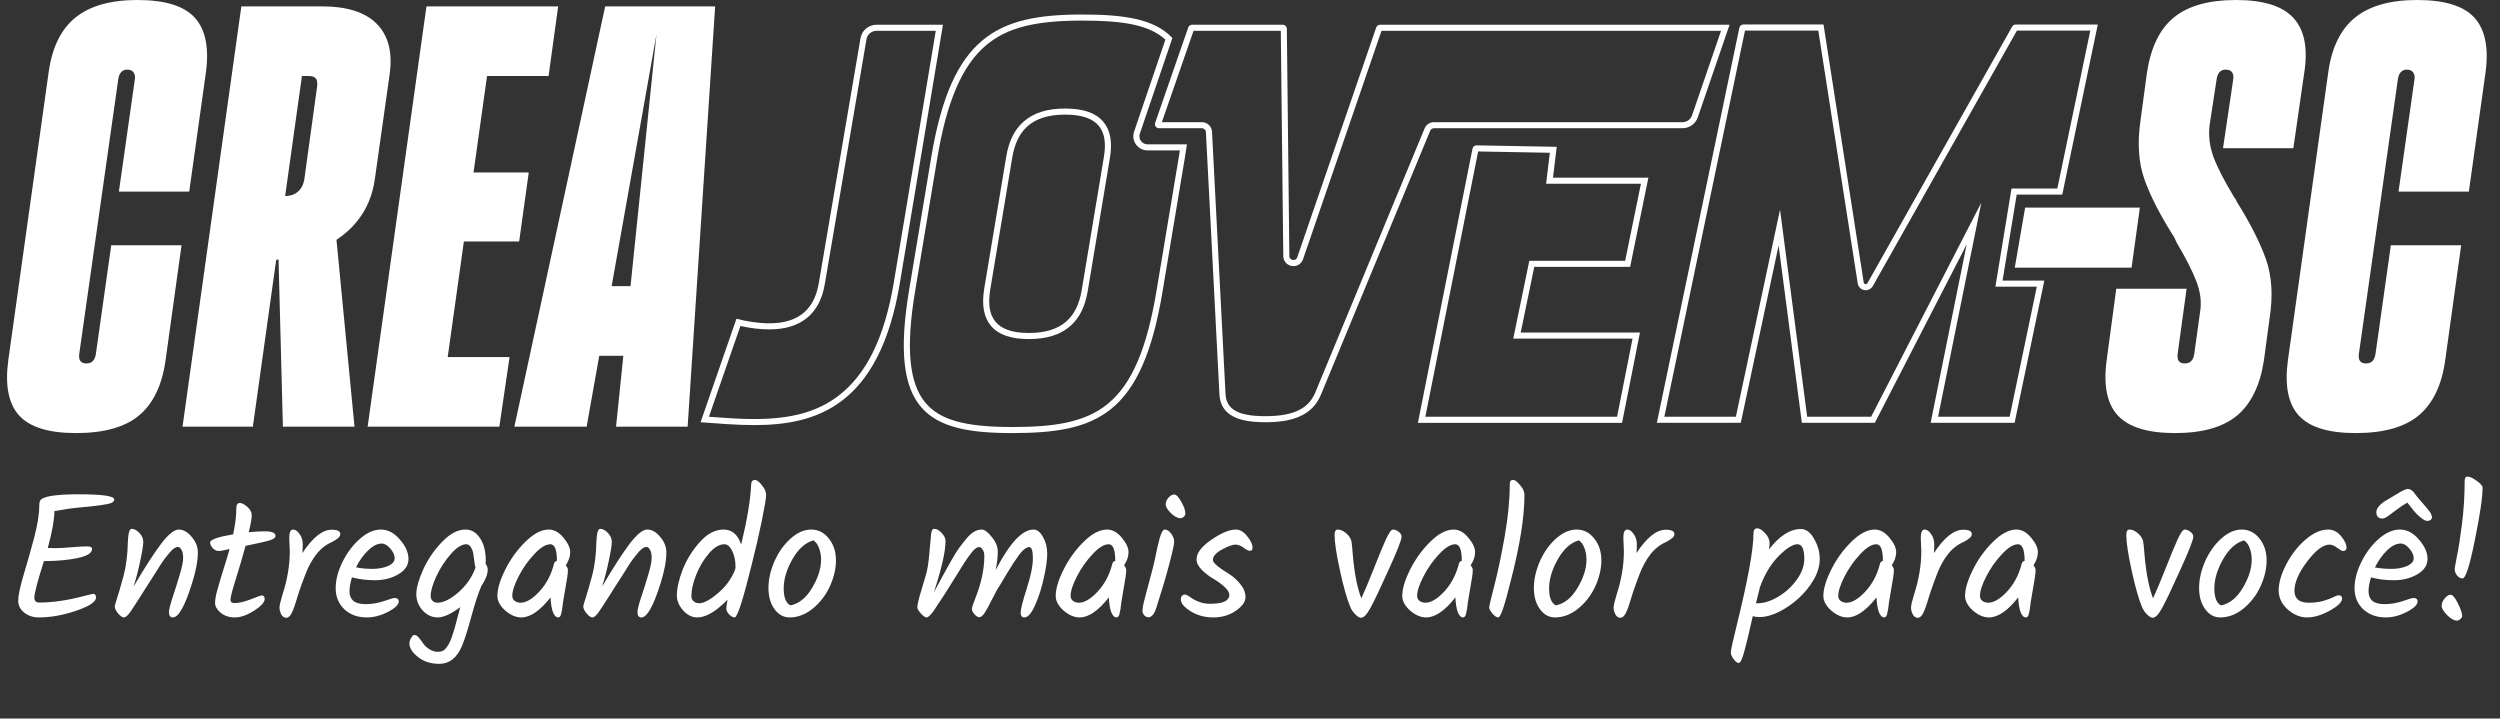<svg width="254" height="73" viewBox="0 0 254 73" fill="none" xmlns="http://www.w3.org/2000/svg">
<rect x="0" y="0" width="254" height="73" fill="#333333" stroke="none"/>
<path d="M11.302 24.92L9.742 35.953C9.699 36.256 9.601 36.495 9.449 36.667C9.298 36.84 9.069 36.926 8.768 36.926C8.508 36.926 8.313 36.851 8.182 36.699C8.052 36.548 8.009 36.3 8.052 35.953L12.016 8.047C12.059 7.744 12.156 7.507 12.309 7.333C12.46 7.161 12.666 7.074 12.925 7.074C13.228 7.074 13.445 7.172 13.574 7.366C13.703 7.56 13.746 7.787 13.703 8.047L12.08 19.468H19.226L20.915 7.399C21.261 4.889 20.892 3.029 19.809 1.818C18.727 0.607 16.778 0 13.963 0C11.235 0 9.134 0.595 7.662 1.785C6.189 2.975 5.28 4.846 4.934 7.399L0.842 36.601C0.496 39.155 0.864 41.025 1.945 42.215C3.027 43.405 4.955 44 7.726 44C10.584 44 12.729 43.393 14.158 42.182C15.587 40.971 16.473 39.111 16.821 36.601L18.444 24.92H11.302Z" fill="white"/>
<path d="M36.375 22.358C37.307 21.168 37.88 19.752 38.097 18.106L39.591 7.528C39.894 5.321 39.46 3.624 38.291 2.434C37.122 1.243 35.26 0.648 32.705 0.648H31.665H31.536H24.521L18.544 43.35H25.69L28.062 26.398C28.142 26.388 28.221 26.376 28.3 26.366L28.742 43.349H36.017L34.186 24.365C35.025 23.816 35.756 23.148 36.375 22.358ZM30.676 7.724H31.407C31.753 7.724 31.992 7.822 32.121 8.016C32.252 8.21 32.273 8.546 32.187 9.022L30.952 17.977C30.909 18.41 30.801 18.767 30.627 19.049C30.453 19.331 30.226 19.547 29.945 19.697C29.685 19.837 29.357 19.909 28.97 19.92L30.676 7.724Z" fill="white"/>
<path d="M45.486 36.278L47.131 24.532H52.747L53.721 17.522H48.111L49.483 7.724H55.735L56.71 0.65H50.473H50.409H43.328L37.351 43.352H44.432H44.497H50.733L51.772 36.278H45.486Z" fill="white"/>
<path d="M61.485 0.65L52.261 43.352H59.602L60.884 36.147H63.331L62.589 43.352H69.864L72.658 0.65H61.485ZM64.061 29.074H62.143L66.699 3.486L64.061 29.074Z" fill="white"/>
<path d="M227.223 20.442C227.223 20.356 227.179 20.27 227.093 20.182L226.964 19.988C225.967 18.344 225.275 16.993 224.885 15.932C224.495 14.873 224.365 13.802 224.495 12.72L225.21 8.047C225.253 7.744 225.35 7.507 225.503 7.333C225.654 7.161 225.86 7.074 226.12 7.074C226.423 7.074 226.64 7.161 226.769 7.333C226.899 7.507 226.942 7.746 226.899 8.047L225.859 15.055H233.005L234.11 7.397C234.499 4.931 234.143 3.082 233.038 1.849C231.933 0.616 229.973 0 227.159 0C224.43 0 222.34 0.585 220.891 1.752C219.439 2.92 218.52 4.802 218.129 7.399L217.48 12.2C217.133 14.536 217.274 16.57 217.902 18.301C218.529 20.031 219.536 21.978 220.923 24.141L221.118 24.595C222.07 26.196 222.752 27.538 223.165 28.62C223.576 29.701 223.695 30.74 223.523 31.734L222.937 35.953C222.894 36.256 222.796 36.495 222.645 36.667C222.492 36.84 222.264 36.926 221.963 36.926C221.703 36.926 221.508 36.851 221.378 36.699C221.249 36.548 221.204 36.3 221.249 35.953L222.158 29.333H215.012L214.037 36.601C213.691 39.155 214.07 41.025 215.174 42.215C216.279 43.405 218.215 44 220.987 44C223.759 44 225.859 43.405 227.288 42.215C228.717 41.025 229.626 39.155 230.016 36.601L230.602 32.254C230.948 30.004 230.819 28.026 230.212 26.315C229.604 24.607 228.607 22.648 227.223 20.442Z" fill="white"/>
<path d="M251.42 1.818C250.337 0.607 248.388 0 245.574 0C242.845 0 240.745 0.595 239.273 1.785C237.801 2.975 236.89 4.846 236.544 7.399L232.452 36.601C232.106 39.155 232.474 41.025 233.557 42.215C234.639 43.405 236.567 44 239.338 44C242.196 44 244.339 43.393 245.77 42.182C247.198 40.971 248.085 39.111 248.433 36.601L250.056 24.92H242.91L241.351 35.953C241.308 36.256 241.21 36.495 241.058 36.667C240.905 36.84 240.678 36.926 240.376 36.926C240.116 36.926 239.922 36.851 239.791 36.699C239.662 36.548 239.617 36.3 239.662 35.953L243.625 8.047C243.668 7.744 243.764 7.507 243.917 7.333C244.069 7.161 244.275 7.074 244.535 7.074C244.838 7.074 245.055 7.172 245.184 7.366C245.314 7.56 245.357 7.787 245.314 8.047L243.69 19.468H250.836L252.525 7.399C252.871 4.889 252.503 3.029 251.42 1.818Z" fill="white"/>
<path d="M95.075 3.132L90.81 28.703C89.88 34.255 88.05 38.011 85.215 40.188C83.066 41.838 80.417 42.574 76.628 42.574C75.171 42.574 73.736 42.469 72.349 42.366C72.24 42.359 72.134 42.35 72.027 42.343L75.225 33.119C76.252 33.349 77.246 33.466 78.183 33.466C81.344 33.466 83.284 31.89 83.792 28.907L88.035 3.989C88.12 3.492 88.548 3.131 89.052 3.131H95.075M95.804 2.514H89.053C88.249 2.514 87.562 3.092 87.427 3.885L83.183 28.804C82.651 31.924 80.56 32.847 78.183 32.847C77.077 32.847 75.93 32.673 74.823 32.386L71.177 42.9C72.898 43.016 74.742 43.19 76.627 43.19C82.896 43.19 89.329 41.283 91.419 28.802L95.804 2.514Z" fill="white"/>
<path d="M109.94 2.092C113.759 2.092 116.676 2.429 118.403 4.029L115.223 13.376C115.073 13.815 115.146 14.302 115.416 14.679C115.687 15.056 116.125 15.281 116.59 15.281H119.875C119.844 15.484 119.811 15.682 119.78 15.876L117.527 29.399C116.533 35.441 114.996 39.031 112.541 41.038C110.163 42.984 106.93 43.383 102.812 43.383C98.054 43.383 95.514 42.675 94.041 40.939C92.355 38.952 92.015 35.348 92.973 29.601L95.226 16.079C96.193 10.269 97.775 6.617 100.202 4.585C102.316 2.814 105.136 2.092 109.94 2.092ZM104.53 34.448C106.351 34.448 107.73 34.015 108.744 33.125C109.666 32.315 110.243 31.163 110.509 29.599L112.762 16.081C113.04 14.443 112.821 13.229 112.096 12.371C111.332 11.466 110.063 11.027 108.218 11.027C106.397 11.027 105.019 11.46 104.004 12.351C103.082 13.161 102.506 14.312 102.24 15.876L99.985 29.397V29.402V29.406C99.731 31.053 99.964 32.27 100.698 33.125C101.464 34.015 102.718 34.448 104.53 34.448ZM109.94 1.475C101.294 1.475 96.664 3.671 94.614 15.977L92.361 29.498C90.313 41.806 94.204 44 102.81 44C111.456 44 116.046 42.209 118.136 29.498L120.389 15.977C120.465 15.524 120.532 15.088 120.591 14.664H116.59C116.025 14.664 115.627 14.109 115.808 13.575L119.113 3.864C117.301 1.911 114.191 1.475 109.94 1.475ZM104.53 33.831C101.089 33.831 100.187 32.156 100.596 29.498L102.85 15.977C103.3 13.319 104.775 11.644 108.218 11.644C111.701 11.644 112.603 13.319 112.151 15.977L109.898 29.498C109.448 32.156 107.972 33.831 104.53 33.831Z" fill="white"/>
<path d="M150.18 15.389L157.465 15.52L157.168 17.977L157.085 18.669H157.783H166.718L165.116 26.496H155.881H155.377L155.276 26.989L153.901 33.657L153.748 34.399H154.507H165.869L164.295 42.341H144.815L150.18 15.389ZM150.011 14.769C149.814 14.769 149.645 14.907 149.607 15.1L144.059 42.96H164.801L166.621 33.783H154.505L155.881 27.115H165.621L167.477 18.051H157.783L158.162 14.915L150.019 14.769C150.016 14.769 150.014 14.769 150.011 14.769Z" fill="white"/>
<path d="M212.375 3.107L209.024 19.154H204.897H204.371L204.286 19.672L202.85 28.41L202.732 29.128H203.46H206.94L204.181 42.342H196.91L200.421 24.956L201.302 20.593L199.264 24.551L190.106 42.342H183.61L181.318 24.868L180.851 21.301L180.1 24.819L176.363 42.342H169.096L177.29 3.109H184.739L188.744 28.789C188.806 29.192 189.151 29.486 189.561 29.486C189.856 29.486 190.131 29.326 190.278 29.066L204.92 3.109H212.375M213.136 2.49H204.799C204.65 2.49 204.512 2.57 204.439 2.699L189.737 28.762C189.697 28.833 189.627 28.867 189.559 28.867C189.465 28.867 189.372 28.805 189.354 28.692L185.269 2.488H177.124C176.929 2.488 176.76 2.625 176.72 2.816L168.335 42.958H176.864L180.705 24.947L183.068 42.958H190.483L199.814 24.831L196.154 42.958H204.684L207.702 28.51H203.46L204.897 19.771H209.526L213.136 2.49Z" fill="white"/>
<path d="M174.857 3.132L171.913 11.717C171.771 12.134 171.378 12.413 170.937 12.413H145.691C145.272 12.413 144.898 12.662 144.739 13.049L133.65 39.835L133.648 39.838L133.647 39.841C132.971 41.529 131.404 42.283 128.567 42.283C125.811 42.283 124.598 41.611 124.513 40.038L123.141 13.389C123.113 12.841 122.661 12.413 122.112 12.413H118.045L121.263 3.132H130.128L130.382 26.018C130.388 26.59 130.842 27.038 131.417 27.038C131.861 27.038 132.243 26.765 132.387 26.342L140.36 3.132H142.98H149.771H174.857ZM175.723 2.514H149.771H142.98H140.213C140.036 2.514 139.88 2.625 139.823 2.791L131.802 26.14C131.736 26.331 131.576 26.419 131.416 26.419C131.209 26.419 131.001 26.272 130.998 26.011L130.743 2.92C130.74 2.695 130.557 2.512 130.33 2.512H121.115C120.94 2.512 120.782 2.623 120.726 2.79L117.364 12.482C117.272 12.749 117.47 13.028 117.754 13.028H122.11C122.33 13.028 122.511 13.201 122.521 13.419L123.894 40.068C124.017 42.322 126.024 42.899 128.565 42.899C131.105 42.899 133.318 42.322 134.22 40.068L145.309 13.282C145.373 13.128 145.523 13.028 145.691 13.028H170.937C171.643 13.028 172.27 12.58 172.497 11.914L175.723 2.514Z" fill="white"/>
<path d="M204.7 27.192H216.567L217.412 21.092H205.755L204.7 27.192Z" fill="white"/>
<path d="M4.46 57.006C3.812 59.058 3.488 60.3 3.488 60.732C3.488 60.876 3.53 60.996 3.614 61.092C3.71 61.176 3.83 61.218 3.974 61.218C5.354 61.218 6.878 60.996 8.546 60.552C9.086 60.408 9.398 60.336 9.482 60.336C9.662 60.336 9.752 60.462 9.752 60.714C9.752 61.146 9.086 61.59 7.754 62.046C6.434 62.502 5.156 62.73 3.92 62.73C3.368 62.73 2.882 62.568 2.462 62.244C2.054 61.92 1.85 61.512 1.85 61.02C1.85 60.528 2.024 59.688 2.372 58.5C2.732 57.312 3.092 56.046 3.452 54.702C3.812 53.358 3.992 52.224 3.992 51.3C3.992 51.168 4.016 51.03 4.064 50.886C4.268 50.442 5.576 50.22 7.988 50.22C10.4 50.22 11.606 50.394 11.606 50.742C11.606 50.982 11.348 51.144 10.832 51.228C10.4 51.312 9.824 51.39 9.104 51.462C8.396 51.522 7.898 51.57 7.61 51.606C7.322 51.63 6.626 51.738 5.522 51.93V51.984C5.522 52.8 5.3 54.03 4.856 55.674C4.928 55.686 5.168 55.692 5.576 55.692C5.996 55.692 6.554 55.662 7.25 55.602C7.946 55.542 8.468 55.512 8.816 55.512C9.176 55.512 9.356 55.596 9.356 55.764C9.356 56.184 8.864 56.496 7.88 56.7C6.896 56.904 5.756 57.006 4.46 57.006ZM13.567 59.598C14.719 57.642 15.655 56.19 16.375 55.242C17.107 54.282 17.701 53.802 18.157 53.802C18.625 53.802 19.063 54.048 19.471 54.54C19.891 55.032 20.101 55.554 20.101 56.106C20.101 56.97 19.903 58.026 19.507 59.274C18.787 61.578 18.139 62.73 17.563 62.73C17.299 62.73 17.167 62.55 17.167 62.19C17.167 61.938 17.293 61.428 17.545 60.66C17.809 59.88 18.049 59.118 18.265 58.374C18.493 57.618 18.607 57.054 18.607 56.682C18.607 56.298 18.547 56.016 18.427 55.836C18.319 55.656 18.205 55.566 18.085 55.566C17.977 55.566 17.863 55.602 17.743 55.674C17.623 55.746 17.485 55.866 17.329 56.034C17.185 56.202 17.047 56.37 16.915 56.538C16.783 56.694 16.615 56.922 16.411 57.222C16.219 57.522 16.057 57.78 15.925 57.996C15.793 58.2 15.601 58.5 15.349 58.896C15.097 59.292 14.905 59.592 14.773 59.796C14.641 60 14.467 60.276 14.251 60.624C14.035 60.972 13.861 61.242 13.729 61.434C13.609 61.626 13.471 61.836 13.315 62.064C13.015 62.508 12.775 62.73 12.595 62.73C12.427 62.73 12.229 62.598 12.001 62.334C11.773 62.058 11.659 61.818 11.659 61.614C11.659 61.554 11.701 61.392 11.785 61.128C12.013 60.432 12.265 59.574 12.541 58.554C12.817 57.522 12.967 56.352 12.991 55.044C13.027 54.168 13.153 53.73 13.369 53.73C13.633 53.73 13.897 53.868 14.161 54.144C14.425 54.42 14.557 54.726 14.557 55.062C14.557 55.386 14.455 56.022 14.251 56.97C14.059 57.906 13.831 58.782 13.567 59.598ZM23.417 60.93C23.417 61.158 23.549 61.272 23.813 61.272C24.269 61.272 24.821 61.146 25.469 60.894C26.129 60.63 26.495 60.498 26.567 60.498C26.783 60.498 26.891 60.612 26.891 60.84C26.891 61.188 26.531 61.59 25.811 62.046C25.103 62.502 24.455 62.73 23.867 62.73C23.291 62.73 22.811 62.574 22.427 62.262C22.043 61.938 21.851 61.608 21.851 61.272C21.851 60.936 21.923 60.51 22.067 59.994C22.211 59.466 22.415 58.776 22.679 57.924C22.955 57.06 23.171 56.346 23.327 55.782C22.763 55.914 22.385 55.98 22.193 55.98C22.001 55.98 21.809 55.884 21.617 55.692C21.437 55.488 21.347 55.296 21.347 55.116C21.347 54.828 22.127 54.552 23.687 54.288C23.903 53.292 24.011 52.41 24.011 51.642C24.011 51.282 24.131 51.102 24.371 51.102C24.575 51.102 24.827 51.234 25.127 51.498C25.427 51.75 25.577 52.038 25.577 52.362C25.577 52.686 25.475 53.256 25.271 54.072C25.955 54.012 26.501 53.982 26.909 53.982C27.629 53.982 27.989 54.138 27.989 54.45C27.989 54.63 27.791 54.78 27.395 54.9C27.011 55.02 26.195 55.206 24.947 55.458C24.695 56.406 24.377 57.492 23.993 58.716C23.609 59.928 23.417 60.666 23.417 60.93ZM29.442 55.998L29.388 54.648C29.388 54.084 29.52 53.802 29.784 53.802C30.012 53.802 30.228 53.952 30.432 54.252C30.648 54.54 30.756 54.888 30.756 55.296C30.756 55.692 30.744 55.992 30.72 56.196C31.764 54.612 32.754 53.82 33.69 53.82C34.278 53.82 34.572 53.964 34.572 54.252C34.572 54.396 34.506 54.528 34.374 54.648C34.242 54.768 34.032 54.906 33.744 55.062C33.108 55.338 32.568 55.764 32.124 56.34C31.692 56.904 31.338 57.546 31.062 58.266C30.786 58.986 30.564 59.592 30.396 60.084C30.24 60.576 30.12 60.96 30.036 61.236C29.952 61.512 29.856 61.782 29.748 62.046C29.556 62.526 29.334 62.766 29.082 62.766C28.878 62.766 28.71 62.652 28.578 62.424C28.458 62.184 28.398 61.956 28.398 61.74C28.398 61.512 28.5 61.068 28.704 60.408C29.196 58.896 29.442 57.426 29.442 55.998ZM41.503 56.79C41.503 57.426 41.155 57.948 40.459 58.356C39.775 58.752 38.995 58.95 38.119 58.95C37.255 58.95 36.469 58.854 35.761 58.662C35.593 59.19 35.509 59.664 35.509 60.084C35.509 60.492 35.635 60.81 35.887 61.038C36.151 61.266 36.577 61.38 37.165 61.38C37.765 61.38 38.377 61.278 39.001 61.074C39.637 60.858 39.985 60.75 40.045 60.75C40.357 60.75 40.513 60.87 40.513 61.11C40.513 61.434 40.147 61.788 39.415 62.172C38.683 62.544 37.969 62.73 37.273 62.73C36.337 62.73 35.575 62.454 34.987 61.902C34.399 61.338 34.105 60.63 34.105 59.778C34.105 58.926 34.333 58.038 34.789 57.114C35.245 56.178 35.833 55.392 36.553 54.756C37.273 54.12 37.987 53.802 38.695 53.802C39.403 53.802 40.045 54.138 40.621 54.81C41.209 55.482 41.503 56.142 41.503 56.79ZM38.785 55.224C38.341 55.224 37.879 55.458 37.399 55.926C36.919 56.382 36.511 56.952 36.175 57.636C36.655 57.744 37.201 57.798 37.813 57.798C38.425 57.798 38.959 57.702 39.415 57.51C39.871 57.306 40.099 57.042 40.099 56.718C40.099 56.394 39.949 56.064 39.649 55.728C39.361 55.392 39.073 55.224 38.785 55.224ZM49.553 57.87C49.553 58.35 49.343 58.896 48.922 59.508C48.599 60.24 48.251 61.296 47.879 62.676C47.507 64.044 47.194 65.022 46.943 65.61C46.438 66.834 45.664 67.446 44.62 67.446C43.769 67.446 43.048 67.212 42.461 66.744C41.885 66.288 41.596 65.832 41.596 65.376C41.596 65.184 41.657 64.992 41.776 64.8C41.885 64.608 41.998 64.512 42.118 64.512C42.251 64.512 42.395 64.602 42.55 64.782C42.706 64.962 42.85 65.154 42.983 65.358C43.127 65.574 43.337 65.772 43.612 65.952C43.901 66.132 44.176 66.222 44.441 66.222C44.705 66.222 44.903 66.18 45.035 66.096C45.166 66.024 45.292 65.898 45.413 65.718C45.532 65.55 45.635 65.376 45.718 65.196C45.803 65.028 45.892 64.782 45.989 64.458C46.096 64.146 46.181 63.876 46.24 63.648C46.3 63.42 46.385 63.102 46.492 62.694C46.6 62.274 46.691 61.938 46.763 61.686C45.827 62.382 45.065 62.73 44.477 62.73C43.889 62.73 43.379 62.496 42.947 62.028C42.514 61.548 42.298 60.996 42.298 60.372C42.298 59.736 42.532 58.896 43.001 57.852C43.48 56.808 44.123 55.872 44.926 55.044C45.73 54.216 46.517 53.802 47.285 53.802C47.776 53.802 48.191 53.988 48.526 54.36C49.078 54.972 49.355 55.842 49.355 56.97C49.355 57.114 49.349 57.216 49.337 57.276C49.48 57.48 49.553 57.678 49.553 57.87ZM43.757 60.552C43.757 60.756 43.822 60.924 43.955 61.056C44.087 61.176 44.255 61.236 44.459 61.236C45.059 61.236 45.767 60.882 46.583 60.174C47.398 59.454 47.974 58.62 48.31 57.672C48.263 57.516 48.221 57.276 48.184 56.952C48.148 56.628 48.112 56.37 48.077 56.178C48.041 55.986 47.962 55.794 47.843 55.602C47.722 55.398 47.566 55.296 47.374 55.296C46.907 55.296 46.379 55.632 45.791 56.304C45.203 56.976 44.717 57.726 44.333 58.554C43.949 59.382 43.757 60.048 43.757 60.552ZM55.755 53.802C56.295 53.802 56.793 54.078 57.249 54.63C57.705 55.17 57.933 55.662 57.933 56.106C57.933 56.538 57.783 56.982 57.483 57.438C57.627 57.618 57.699 57.774 57.699 57.906C57.699 58.242 57.621 58.818 57.465 59.634C57.321 60.45 57.231 60.984 57.195 61.236C57.171 61.488 57.147 61.692 57.123 61.848C57.099 61.992 57.069 62.136 57.033 62.28C56.985 62.58 56.877 62.73 56.709 62.73C56.493 62.73 56.313 62.544 56.169 62.172C56.037 61.788 55.959 61.296 55.935 60.696C54.867 62.052 53.877 62.73 52.965 62.73C52.413 62.73 51.867 62.496 51.327 62.028C50.799 61.548 50.535 61.056 50.535 60.552C50.535 59.832 50.799 58.944 51.327 57.888C51.855 56.82 52.539 55.872 53.379 55.044C54.219 54.216 55.011 53.802 55.755 53.802ZM56.583 56.97C56.583 55.854 56.361 55.296 55.917 55.296C55.449 55.296 54.903 55.632 54.279 56.304C53.655 56.964 53.127 57.714 52.695 58.554C52.263 59.394 52.047 60.06 52.047 60.552C52.047 60.756 52.131 60.924 52.299 61.056C52.467 61.176 52.665 61.236 52.893 61.236C53.457 61.236 54.093 60.858 54.801 60.102C55.509 59.334 56.001 58.404 56.277 57.312C56.313 57.132 56.415 57.024 56.583 56.988V56.97ZM61.169 59.598C62.321 57.642 63.257 56.19 63.977 55.242C64.709 54.282 65.303 53.802 65.759 53.802C66.227 53.802 66.665 54.048 67.073 54.54C67.493 55.032 67.703 55.554 67.703 56.106C67.703 56.97 67.505 58.026 67.109 59.274C66.389 61.578 65.741 62.73 65.165 62.73C64.901 62.73 64.769 62.55 64.769 62.19C64.769 61.938 64.895 61.428 65.147 60.66C65.411 59.88 65.651 59.118 65.867 58.374C66.095 57.618 66.209 57.054 66.209 56.682C66.209 56.298 66.149 56.016 66.029 55.836C65.921 55.656 65.807 55.566 65.687 55.566C65.579 55.566 65.465 55.602 65.345 55.674C65.225 55.746 65.087 55.866 64.931 56.034C64.787 56.202 64.649 56.37 64.517 56.538C64.385 56.694 64.217 56.922 64.013 57.222C63.821 57.522 63.659 57.78 63.527 57.996C63.395 58.2 63.203 58.5 62.951 58.896C62.699 59.292 62.507 59.592 62.375 59.796C62.243 60 62.069 60.276 61.853 60.624C61.637 60.972 61.463 61.242 61.331 61.434C61.211 61.626 61.073 61.836 60.917 62.064C60.617 62.508 60.377 62.73 60.197 62.73C60.029 62.73 59.831 62.598 59.603 62.334C59.375 62.058 59.261 61.818 59.261 61.614C59.261 61.554 59.303 61.392 59.387 61.128C59.615 60.432 59.867 59.574 60.143 58.554C60.419 57.522 60.569 56.352 60.593 55.044C60.629 54.168 60.755 53.73 60.971 53.73C61.235 53.73 61.499 53.868 61.763 54.144C62.027 54.42 62.159 54.726 62.159 55.062C62.159 55.386 62.057 56.022 61.853 56.97C61.661 57.906 61.433 58.782 61.169 59.598ZM76.707 48.762C76.899 48.762 77.133 48.942 77.409 49.302C77.697 49.65 77.841 49.98 77.841 50.292C77.841 50.604 77.691 51.492 77.391 52.956C77.091 54.408 76.743 55.914 76.347 57.474C75.483 60.978 74.913 62.73 74.637 62.73C74.469 62.73 74.283 62.628 74.079 62.424C73.887 62.208 73.791 62.022 73.791 61.866C73.791 61.71 73.833 61.398 73.917 60.93C72.741 62.13 71.715 62.73 70.839 62.73C70.311 62.73 69.831 62.49 69.399 62.01C68.979 61.53 68.769 61.032 68.769 60.516C68.769 59.772 68.967 58.89 69.363 57.87C69.771 56.838 70.353 55.902 71.109 55.062C71.865 54.222 72.669 53.802 73.521 53.802C74.373 53.802 74.967 54.312 75.303 55.332C75.915 52.788 76.251 50.778 76.311 49.302C76.311 48.942 76.443 48.762 76.707 48.762ZM74.727 57.6C74.727 56.952 74.613 56.406 74.385 55.962C74.169 55.518 73.905 55.296 73.593 55.296C73.077 55.296 72.549 55.614 72.009 56.25C71.469 56.886 71.037 57.618 70.713 58.446C70.401 59.262 70.245 59.97 70.245 60.57C70.245 60.786 70.323 60.96 70.479 61.092C70.635 61.224 70.821 61.29 71.037 61.29C71.505 61.29 72.135 60.954 72.927 60.282C73.731 59.61 74.313 58.818 74.673 57.906L74.727 57.69V57.6ZM83.421 56.862C83.421 56.454 83.355 56.07 83.223 55.71C83.091 55.338 82.899 55.068 82.647 54.9C81.819 55.128 81.105 55.77 80.505 56.826C79.917 57.87 79.623 58.854 79.623 59.778C79.623 60.702 79.851 61.278 80.307 61.506C81.171 61.338 81.903 60.75 82.503 59.742C83.115 58.722 83.421 57.762 83.421 56.862ZM78.687 57.024C79.107 56.088 79.653 55.32 80.325 54.72C81.009 54.108 81.705 53.802 82.413 53.802C83.133 53.802 83.733 54.108 84.213 54.72C84.693 55.32 84.933 56.058 84.933 56.934C84.933 57.798 84.723 58.686 84.303 59.598C83.883 60.498 83.301 61.248 82.557 61.848C81.825 62.436 81.045 62.73 80.217 62.73C79.605 62.73 79.095 62.448 78.687 61.884C78.279 61.32 78.075 60.606 78.075 59.742C78.075 58.866 78.279 57.96 78.687 57.024ZM105.012 53.802C105.372 53.802 105.69 54.054 105.966 54.558C106.254 55.05 106.398 55.614 106.398 56.25C106.398 56.874 106.284 57.69 106.056 58.698C105.84 59.706 105.546 60.63 105.174 61.47C104.802 62.31 104.436 62.73 104.076 62.73C103.824 62.73 103.698 62.568 103.698 62.244C103.698 61.908 103.902 61.098 104.31 59.814C104.73 58.518 104.94 57.492 104.94 56.736C104.94 55.968 104.82 55.584 104.58 55.584C104.28 55.584 103.932 55.848 103.536 56.376C103.152 56.904 102.738 57.54 102.294 58.284C101.85 59.028 101.61 59.43 101.574 59.49C101.538 59.538 101.49 59.61 101.43 59.706C101.382 59.802 101.322 59.904 101.25 60.012C101.19 60.12 101.022 60.444 100.746 60.984C100.482 61.524 100.248 61.95 100.044 62.262C99.84 62.562 99.66 62.712 99.504 62.712C99.36 62.712 99.198 62.616 99.018 62.424C98.838 62.232 98.748 62.052 98.748 61.884C98.748 61.716 98.856 61.368 99.072 60.84C99.696 59.28 100.008 57.828 100.008 56.484C100.008 56.232 99.954 56.022 99.846 55.854C99.738 55.674 99.618 55.584 99.486 55.584C99.354 55.584 99.216 55.644 99.072 55.764C98.928 55.872 98.748 56.076 98.532 56.376C98.316 56.664 98.124 56.94 97.956 57.204C97.788 57.468 97.53 57.882 97.182 58.446C96.846 58.998 96.588 59.412 96.408 59.688C96.24 59.952 96.042 60.264 95.814 60.624C95.586 60.972 95.406 61.242 95.274 61.434C95.154 61.626 95.016 61.836 94.86 62.064C94.536 62.508 94.296 62.73 94.14 62.73C93.996 62.73 93.804 62.598 93.564 62.334C93.324 62.058 93.204 61.854 93.204 61.722C93.204 61.578 93.228 61.404 93.276 61.2C93.324 60.996 93.372 60.798 93.42 60.606C93.48 60.414 93.564 60.132 93.672 59.76C93.792 59.376 93.924 58.932 94.068 58.428C94.224 57.912 94.338 57.21 94.41 56.322C94.494 55.422 94.554 54.768 94.59 54.36C94.626 53.94 94.728 53.73 94.896 53.73C95.16 53.73 95.418 53.868 95.67 54.144C95.934 54.42 96.066 54.696 96.066 54.972C96.066 56.028 95.67 57.768 94.878 60.192C96.222 57.672 97.068 56.178 97.416 55.71C97.764 55.242 98.064 54.864 98.316 54.576C98.784 54.06 99.258 53.802 99.738 53.802C100.026 53.802 100.368 54.054 100.764 54.558C101.172 55.05 101.376 55.548 101.376 56.052C101.376 56.556 101.304 57.18 101.16 57.924C102.576 55.176 103.86 53.802 105.012 53.802ZM112.48 53.802C113.02 53.802 113.518 54.078 113.974 54.63C114.43 55.17 114.658 55.662 114.658 56.106C114.658 56.538 114.508 56.982 114.208 57.438C114.352 57.618 114.424 57.774 114.424 57.906C114.424 58.242 114.346 58.818 114.19 59.634C114.046 60.45 113.956 60.984 113.92 61.236C113.896 61.488 113.872 61.692 113.848 61.848C113.824 61.992 113.794 62.136 113.758 62.28C113.71 62.58 113.602 62.73 113.434 62.73C113.218 62.73 113.038 62.544 112.894 62.172C112.762 61.788 112.684 61.296 112.66 60.696C111.592 62.052 110.602 62.73 109.69 62.73C109.138 62.73 108.592 62.496 108.052 62.028C107.524 61.548 107.26 61.056 107.26 60.552C107.26 59.832 107.524 58.944 108.052 57.888C108.58 56.82 109.264 55.872 110.104 55.044C110.944 54.216 111.736 53.802 112.48 53.802ZM113.308 56.97C113.308 55.854 113.086 55.296 112.642 55.296C112.174 55.296 111.628 55.632 111.004 56.304C110.38 56.964 109.852 57.714 109.42 58.554C108.988 59.394 108.772 60.06 108.772 60.552C108.772 60.756 108.856 60.924 109.024 61.056C109.192 61.176 109.39 61.236 109.618 61.236C110.182 61.236 110.818 60.858 111.526 60.102C112.234 59.334 112.726 58.404 113.002 57.312C113.038 57.132 113.14 57.024 113.308 56.988V56.97ZM118.434 51.246C118.434 51.006 118.53 50.778 118.722 50.562C118.914 50.346 119.106 50.238 119.298 50.238C119.502 50.238 119.742 50.484 120.018 50.976C120.294 51.456 120.432 51.858 120.432 52.182C120.432 52.302 120.378 52.41 120.27 52.506C120.162 52.602 120.048 52.65 119.928 52.65C119.64 52.65 119.316 52.476 118.956 52.128C118.608 51.78 118.434 51.486 118.434 51.246ZM118.344 53.802C118.572 53.802 118.788 53.94 118.992 54.216C119.196 54.492 119.298 54.762 119.298 55.026C119.298 55.29 119.124 56.082 118.776 57.402C118.428 58.71 117.99 60.18 117.462 61.812C117.258 62.412 117 62.712 116.688 62.712C116.52 62.712 116.376 62.646 116.256 62.514C116.136 62.37 116.076 62.214 116.076 62.046C116.076 61.866 116.118 61.59 116.202 61.218C116.298 60.834 116.43 60.33 116.598 59.706C116.778 59.07 116.916 58.554 117.012 58.158C117.12 57.762 117.228 57.318 117.336 56.826C117.444 56.322 117.528 55.92 117.588 55.62C117.66 55.308 117.738 54.996 117.822 54.684C117.99 54.096 118.164 53.802 118.344 53.802ZM125.567 53.802C125.975 53.802 126.359 54.03 126.719 54.486C127.079 54.93 127.259 55.32 127.259 55.656C127.259 55.86 127.163 55.962 126.971 55.962C126.839 55.962 126.635 55.86 126.359 55.656C126.083 55.44 125.801 55.332 125.513 55.332C125.225 55.332 124.769 55.5 124.145 55.836C123.533 56.172 123.227 56.526 123.227 56.898C123.227 57.174 123.779 57.648 124.883 58.32C125.303 58.584 125.681 58.926 126.017 59.346C126.365 59.754 126.539 60.198 126.539 60.678C126.539 61.146 126.209 61.608 125.549 62.064C124.901 62.508 124.139 62.73 123.263 62.73C122.399 62.73 121.631 62.52 120.959 62.1C120.299 61.68 119.969 61.284 119.969 60.912C119.969 60.756 120.005 60.636 120.077 60.552C120.161 60.456 120.263 60.408 120.383 60.408C120.503 60.408 120.671 60.486 120.887 60.642C121.535 61.11 122.207 61.344 122.903 61.344C123.611 61.344 124.121 61.266 124.433 61.11C124.745 60.942 124.901 60.726 124.901 60.462C124.901 60.186 124.727 59.898 124.379 59.598C124.031 59.286 123.647 59.01 123.227 58.77C122.819 58.53 122.441 58.236 122.093 57.888C121.745 57.54 121.571 57.186 121.571 56.826C121.571 56.19 122.069 55.53 123.065 54.846C124.073 54.15 124.907 53.802 125.567 53.802ZM141.517 53.802C141.721 53.802 141.919 53.88 142.111 54.036C142.303 54.18 142.399 54.342 142.399 54.522C142.399 54.846 141.961 55.968 141.085 57.888C140.221 59.808 139.603 61.104 139.231 61.776C138.871 62.436 138.553 62.766 138.277 62.766C138.121 62.766 137.929 62.652 137.701 62.424C137.473 62.196 137.305 61.95 137.197 61.686C136.873 60.93 136.525 59.712 136.153 58.032C135.781 56.352 135.595 55.122 135.595 54.342C135.595 53.982 135.703 53.802 135.919 53.802C136.183 53.802 136.453 53.916 136.729 54.144C137.005 54.36 137.197 54.636 137.305 54.972C137.341 55.164 137.389 55.644 137.449 56.412C137.617 58.308 137.905 59.766 138.313 60.786C138.637 60.09 139.051 59.106 139.555 57.834C140.059 56.55 140.467 55.56 140.779 54.864C141.103 54.156 141.349 53.802 141.517 53.802ZM147.689 53.802C148.229 53.802 148.727 54.078 149.183 54.63C149.639 55.17 149.867 55.662 149.867 56.106C149.867 56.538 149.717 56.982 149.417 57.438C149.561 57.618 149.633 57.774 149.633 57.906C149.633 58.242 149.555 58.818 149.399 59.634C149.255 60.45 149.165 60.984 149.129 61.236C149.105 61.488 149.081 61.692 149.057 61.848C149.033 61.992 149.003 62.136 148.967 62.28C148.919 62.58 148.811 62.73 148.643 62.73C148.427 62.73 148.247 62.544 148.103 62.172C147.971 61.788 147.893 61.296 147.869 60.696C146.801 62.052 145.811 62.73 144.899 62.73C144.347 62.73 143.801 62.496 143.261 62.028C142.733 61.548 142.469 61.056 142.469 60.552C142.469 59.832 142.733 58.944 143.261 57.888C143.789 56.82 144.473 55.872 145.313 55.044C146.153 54.216 146.945 53.802 147.689 53.802ZM148.517 56.97C148.517 55.854 148.295 55.296 147.851 55.296C147.383 55.296 146.837 55.632 146.213 56.304C145.589 56.964 145.061 57.714 144.629 58.554C144.197 59.394 143.981 60.06 143.981 60.552C143.981 60.756 144.065 60.924 144.233 61.056C144.401 61.176 144.599 61.236 144.827 61.236C145.391 61.236 146.027 60.858 146.735 60.102C147.443 59.334 147.935 58.404 148.211 57.312C148.247 57.132 148.349 57.024 148.517 56.988V56.97ZM154.885 50.274C154.885 52.53 154.417 55.458 153.481 59.058C152.881 61.506 152.461 62.73 152.221 62.73C152.053 62.73 151.855 62.598 151.627 62.334C151.411 62.07 151.303 61.866 151.303 61.722C151.303 61.578 151.477 60.834 151.825 59.49C152.173 58.146 152.521 56.496 152.869 54.54C153.217 52.572 153.391 50.802 153.391 49.23C153.391 49.062 153.415 48.942 153.463 48.87C153.511 48.798 153.613 48.762 153.769 48.762C153.925 48.762 154.147 48.936 154.435 49.284C154.735 49.62 154.885 49.95 154.885 50.274ZM161.187 56.862C161.187 56.454 161.121 56.07 160.989 55.71C160.857 55.338 160.665 55.068 160.413 54.9C159.585 55.128 158.871 55.77 158.271 56.826C157.683 57.87 157.389 58.854 157.389 59.778C157.389 60.702 157.617 61.278 158.073 61.506C158.937 61.338 159.669 60.75 160.269 59.742C160.881 58.722 161.187 57.762 161.187 56.862ZM156.453 57.024C156.873 56.088 157.419 55.32 158.091 54.72C158.775 54.108 159.471 53.802 160.179 53.802C160.899 53.802 161.499 54.108 161.979 54.72C162.459 55.32 162.699 56.058 162.699 56.934C162.699 57.798 162.489 58.686 162.069 59.598C161.649 60.498 161.067 61.248 160.323 61.848C159.591 62.436 158.811 62.73 157.983 62.73C157.371 62.73 156.861 62.448 156.453 61.884C156.045 61.32 155.841 60.606 155.841 59.742C155.841 58.866 156.045 57.96 156.453 57.024ZM164.987 55.998L164.933 54.648C164.933 54.084 165.065 53.802 165.329 53.802C165.557 53.802 165.773 53.952 165.977 54.252C166.193 54.54 166.301 54.888 166.301 55.296C166.301 55.692 166.289 55.992 166.265 56.196C167.309 54.612 168.299 53.82 169.235 53.82C169.823 53.82 170.117 53.964 170.117 54.252C170.117 54.396 170.051 54.528 169.919 54.648C169.787 54.768 169.577 54.906 169.289 55.062C168.653 55.338 168.113 55.764 167.669 56.34C167.237 56.904 166.883 57.546 166.607 58.266C166.331 58.986 166.109 59.592 165.941 60.084C165.785 60.576 165.665 60.96 165.581 61.236C165.497 61.512 165.401 61.782 165.293 62.046C165.101 62.526 164.879 62.766 164.627 62.766C164.423 62.766 164.255 62.652 164.123 62.424C164.003 62.184 163.943 61.956 163.943 61.74C163.943 61.512 164.045 61.068 164.249 60.408C164.741 58.896 164.987 57.426 164.987 55.998ZM182.976 53.748C183.492 53.748 183.936 54.078 184.308 54.738C184.692 55.398 184.884 56.082 184.884 56.79C184.884 57.486 184.68 58.188 184.272 58.896C183.864 59.592 183.36 60.216 182.76 60.768C182.16 61.32 181.494 61.782 180.762 62.154C180.042 62.514 179.376 62.694 178.764 62.694C178.524 62.694 178.296 62.664 178.08 62.604C178.032 62.808 177.948 63.174 177.828 63.702C177.708 64.23 177.606 64.668 177.522 65.016C177.438 65.364 177.342 65.736 177.234 66.132C177.018 66.948 176.826 67.356 176.658 67.356C176.49 67.356 176.316 67.224 176.136 66.96C175.944 66.708 175.848 66.48 175.848 66.276C175.848 66.072 176.04 65.196 176.424 63.648C177.576 58.98 178.152 55.836 178.152 54.216C178.152 53.856 178.284 53.676 178.548 53.676C178.764 53.676 179.022 53.838 179.322 54.162C179.634 54.474 179.79 54.822 179.79 55.206C179.79 55.398 179.766 55.608 179.718 55.836C180.786 54.444 181.872 53.748 182.976 53.748ZM178.584 61.29C179.22 61.29 179.904 61.074 180.636 60.642C181.38 60.21 182.01 59.64 182.526 58.932C183.054 58.212 183.318 57.498 183.318 56.79C183.318 55.794 183.084 55.296 182.616 55.296C182.148 55.296 181.512 55.698 180.708 56.502C179.916 57.306 179.286 58.35 178.818 59.634L178.404 61.29H178.584ZM190.474 53.802C191.014 53.802 191.512 54.078 191.968 54.63C192.424 55.17 192.652 55.662 192.652 56.106C192.652 56.538 192.502 56.982 192.202 57.438C192.346 57.618 192.418 57.774 192.418 57.906C192.418 58.242 192.34 58.818 192.184 59.634C192.04 60.45 191.95 60.984 191.914 61.236C191.89 61.488 191.866 61.692 191.842 61.848C191.818 61.992 191.788 62.136 191.752 62.28C191.704 62.58 191.596 62.73 191.428 62.73C191.212 62.73 191.032 62.544 190.888 62.172C190.756 61.788 190.678 61.296 190.654 60.696C189.586 62.052 188.596 62.73 187.684 62.73C187.132 62.73 186.586 62.496 186.046 62.028C185.518 61.548 185.254 61.056 185.254 60.552C185.254 59.832 185.518 58.944 186.046 57.888C186.574 56.82 187.258 55.872 188.098 55.044C188.938 54.216 189.73 53.802 190.474 53.802ZM191.302 56.97C191.302 55.854 191.08 55.296 190.636 55.296C190.168 55.296 189.622 55.632 188.998 56.304C188.374 56.964 187.846 57.714 187.414 58.554C186.982 59.394 186.766 60.06 186.766 60.552C186.766 60.756 186.85 60.924 187.018 61.056C187.186 61.176 187.384 61.236 187.612 61.236C188.176 61.236 188.812 60.858 189.52 60.102C190.228 59.334 190.72 58.404 190.996 57.312C191.032 57.132 191.134 57.024 191.302 56.988V56.97ZM195.204 55.998L195.15 54.648C195.15 54.084 195.282 53.802 195.546 53.802C195.774 53.802 195.99 53.952 196.194 54.252C196.41 54.54 196.518 54.888 196.518 55.296C196.518 55.692 196.506 55.992 196.482 56.196C197.526 54.612 198.516 53.82 199.452 53.82C200.04 53.82 200.334 53.964 200.334 54.252C200.334 54.396 200.268 54.528 200.136 54.648C200.004 54.768 199.794 54.906 199.506 55.062C198.87 55.338 198.33 55.764 197.886 56.34C197.454 56.904 197.1 57.546 196.824 58.266C196.548 58.986 196.326 59.592 196.158 60.084C196.002 60.576 195.882 60.96 195.798 61.236C195.714 61.512 195.618 61.782 195.51 62.046C195.318 62.526 195.096 62.766 194.844 62.766C194.64 62.766 194.472 62.652 194.34 62.424C194.22 62.184 194.16 61.956 194.16 61.74C194.16 61.512 194.262 61.068 194.466 60.408C194.958 58.896 195.204 57.426 195.204 55.998ZM204.871 53.802C205.411 53.802 205.909 54.078 206.365 54.63C206.821 55.17 207.049 55.662 207.049 56.106C207.049 56.538 206.899 56.982 206.599 57.438C206.743 57.618 206.815 57.774 206.815 57.906C206.815 58.242 206.737 58.818 206.581 59.634C206.437 60.45 206.347 60.984 206.311 61.236C206.287 61.488 206.263 61.692 206.239 61.848C206.215 61.992 206.185 62.136 206.149 62.28C206.101 62.58 205.993 62.73 205.825 62.73C205.609 62.73 205.429 62.544 205.285 62.172C205.153 61.788 205.075 61.296 205.051 60.696C203.983 62.052 202.993 62.73 202.081 62.73C201.529 62.73 200.983 62.496 200.443 62.028C199.915 61.548 199.651 61.056 199.651 60.552C199.651 59.832 199.915 58.944 200.443 57.888C200.971 56.82 201.655 55.872 202.495 55.044C203.335 54.216 204.127 53.802 204.871 53.802ZM205.699 56.97C205.699 55.854 205.477 55.296 205.033 55.296C204.565 55.296 204.019 55.632 203.395 56.304C202.771 56.964 202.243 57.714 201.811 58.554C201.379 59.394 201.163 60.06 201.163 60.552C201.163 60.756 201.247 60.924 201.415 61.056C201.583 61.176 201.781 61.236 202.009 61.236C202.573 61.236 203.209 60.858 203.917 60.102C204.625 59.334 205.117 58.404 205.393 57.312C205.429 57.132 205.531 57.024 205.699 56.988V56.97ZM221.955 53.802C222.159 53.802 222.357 53.88 222.549 54.036C222.741 54.18 222.837 54.342 222.837 54.522C222.837 54.846 222.399 55.968 221.523 57.888C220.659 59.808 220.041 61.104 219.669 61.776C219.309 62.436 218.991 62.766 218.715 62.766C218.559 62.766 218.367 62.652 218.139 62.424C217.911 62.196 217.743 61.95 217.635 61.686C217.311 60.93 216.963 59.712 216.591 58.032C216.219 56.352 216.033 55.122 216.033 54.342C216.033 53.982 216.141 53.802 216.357 53.802C216.621 53.802 216.891 53.916 217.167 54.144C217.443 54.36 217.635 54.636 217.743 54.972C217.779 55.164 217.827 55.644 217.887 56.412C218.055 58.308 218.343 59.766 218.751 60.786C219.075 60.09 219.489 59.106 219.993 57.834C220.497 56.55 220.905 55.56 221.217 54.864C221.541 54.156 221.787 53.802 221.955 53.802ZM228.775 56.862C228.775 56.454 228.709 56.07 228.577 55.71C228.445 55.338 228.253 55.068 228.001 54.9C227.173 55.128 226.459 55.77 225.859 56.826C225.271 57.87 224.977 58.854 224.977 59.778C224.977 60.702 225.205 61.278 225.661 61.506C226.525 61.338 227.257 60.75 227.857 59.742C228.469 58.722 228.775 57.762 228.775 56.862ZM224.041 57.024C224.461 56.088 225.007 55.32 225.679 54.72C226.363 54.108 227.059 53.802 227.767 53.802C228.487 53.802 229.087 54.108 229.567 54.72C230.047 55.32 230.287 56.058 230.287 56.934C230.287 57.798 230.077 58.686 229.657 59.598C229.237 60.498 228.655 61.248 227.911 61.848C227.179 62.436 226.399 62.73 225.571 62.73C224.959 62.73 224.449 62.448 224.041 61.884C223.633 61.32 223.429 60.606 223.429 59.742C223.429 58.866 223.633 57.96 224.041 57.024ZM234.393 62.73C233.697 62.73 233.043 62.46 232.431 61.92C231.819 61.368 231.513 60.72 231.513 59.976C231.513 59.22 231.765 58.35 232.269 57.366C232.773 56.382 233.421 55.542 234.213 54.846C235.017 54.15 235.797 53.802 236.553 53.802C237.045 53.802 237.477 54.024 237.849 54.468C238.221 54.912 238.407 55.302 238.407 55.638C238.407 55.734 238.377 55.818 238.317 55.89C238.257 55.95 238.167 55.98 238.047 55.98C237.939 55.98 237.741 55.872 237.453 55.656C237.165 55.44 236.907 55.332 236.679 55.332C236.031 55.332 235.275 55.902 234.411 57.042C233.547 58.182 233.115 59.178 233.115 60.03C233.115 60.402 233.229 60.696 233.457 60.912C233.697 61.128 234.075 61.236 234.591 61.236C235.119 61.236 235.599 61.176 236.031 61.056C236.475 60.924 236.817 60.798 237.057 60.678C237.297 60.546 237.483 60.48 237.615 60.48C237.843 60.48 237.957 60.594 237.957 60.822C237.957 61.17 237.537 61.578 236.697 62.046C235.869 62.502 235.101 62.73 234.393 62.73ZM246.8 51.912C246.908 52.044 246.98 52.164 247.016 52.272C247.064 52.38 247.088 52.482 247.088 52.578C247.088 52.662 247.046 52.74 246.962 52.812C246.878 52.884 246.752 52.92 246.584 52.92C246.428 52.92 246.212 52.806 245.936 52.578C245.66 52.35 245.444 52.14 245.288 51.948C245.132 51.756 244.898 51.462 244.586 51.066C244.25 51.246 243.896 51.48 243.524 51.768C243.164 52.044 242.864 52.266 242.624 52.434C242.396 52.602 242.198 52.686 242.03 52.686C241.862 52.686 241.718 52.632 241.598 52.524C241.49 52.416 241.436 52.254 241.436 52.038C241.436 51.822 241.532 51.612 241.724 51.408C241.916 51.192 242.156 51 242.444 50.832C242.744 50.664 242.99 50.52 243.182 50.4C243.374 50.28 243.53 50.184 243.65 50.112C243.77 50.04 243.896 49.968 244.028 49.896C244.316 49.752 244.514 49.68 244.622 49.68C244.742 49.68 244.85 49.71 244.946 49.77C245.054 49.83 245.138 49.896 245.198 49.968C245.294 50.088 245.432 50.268 245.612 50.508C245.804 50.736 245.984 50.946 246.152 51.138C246.332 51.33 246.458 51.474 246.53 51.57C246.602 51.654 246.692 51.768 246.8 51.912ZM239.906 57.114C240.362 56.178 240.95 55.392 241.67 54.756C242.402 54.12 243.122 53.802 243.83 53.802C244.538 53.802 245.18 54.138 245.756 54.81C246.344 55.482 246.638 56.142 246.638 56.79C246.638 57.426 246.29 57.948 245.594 58.356C244.898 58.752 244.112 58.95 243.236 58.95C242.372 58.95 241.592 58.854 240.896 58.662C240.728 59.19 240.644 59.664 240.644 60.084C240.644 60.492 240.77 60.81 241.022 61.038C241.286 61.266 241.712 61.38 242.3 61.38C242.888 61.38 243.494 61.278 244.118 61.074C244.754 60.858 245.102 60.75 245.162 60.75C245.474 60.75 245.63 60.87 245.63 61.11C245.63 61.434 245.264 61.788 244.532 62.172C243.812 62.544 243.104 62.73 242.408 62.73C241.472 62.73 240.704 62.454 240.104 61.902C239.516 61.338 239.222 60.63 239.222 59.778C239.222 58.926 239.45 58.038 239.906 57.114ZM241.292 57.654C241.832 57.75 242.396 57.798 242.984 57.798C243.572 57.798 244.094 57.702 244.55 57.51C245.006 57.306 245.234 57.042 245.234 56.718C245.234 56.394 245.084 56.064 244.784 55.728C244.496 55.392 244.208 55.224 243.92 55.224C243.464 55.224 242.996 55.458 242.516 55.926C242.048 56.382 241.64 56.958 241.292 57.654ZM248.375 60.804C248.579 60.552 248.783 60.426 248.987 60.426C249.191 60.426 249.437 60.72 249.725 61.308C250.013 61.884 250.157 62.316 250.157 62.604C250.157 62.688 250.097 62.784 249.977 62.892C249.857 63 249.743 63.054 249.635 63.054C249.335 63.054 248.999 62.868 248.627 62.496C248.255 62.112 248.069 61.8 248.069 61.56C248.069 61.308 248.171 61.056 248.375 60.804ZM250.697 48.42C250.925 48.42 251.237 48.564 251.633 48.852C252.029 49.14 252.227 49.368 252.227 49.536C252.227 50.556 251.963 52.35 251.435 54.918C250.919 57.486 250.505 58.77 250.193 58.77C250.001 58.77 249.821 58.674 249.653 58.482C249.485 58.278 249.401 58.068 249.401 57.852C249.389 57.78 249.461 57.348 249.617 56.556C249.785 55.764 249.959 54.654 250.139 53.226C250.319 51.786 250.409 50.34 250.409 48.888C250.409 48.576 250.505 48.42 250.697 48.42Z" fill="white"/>
</svg>
